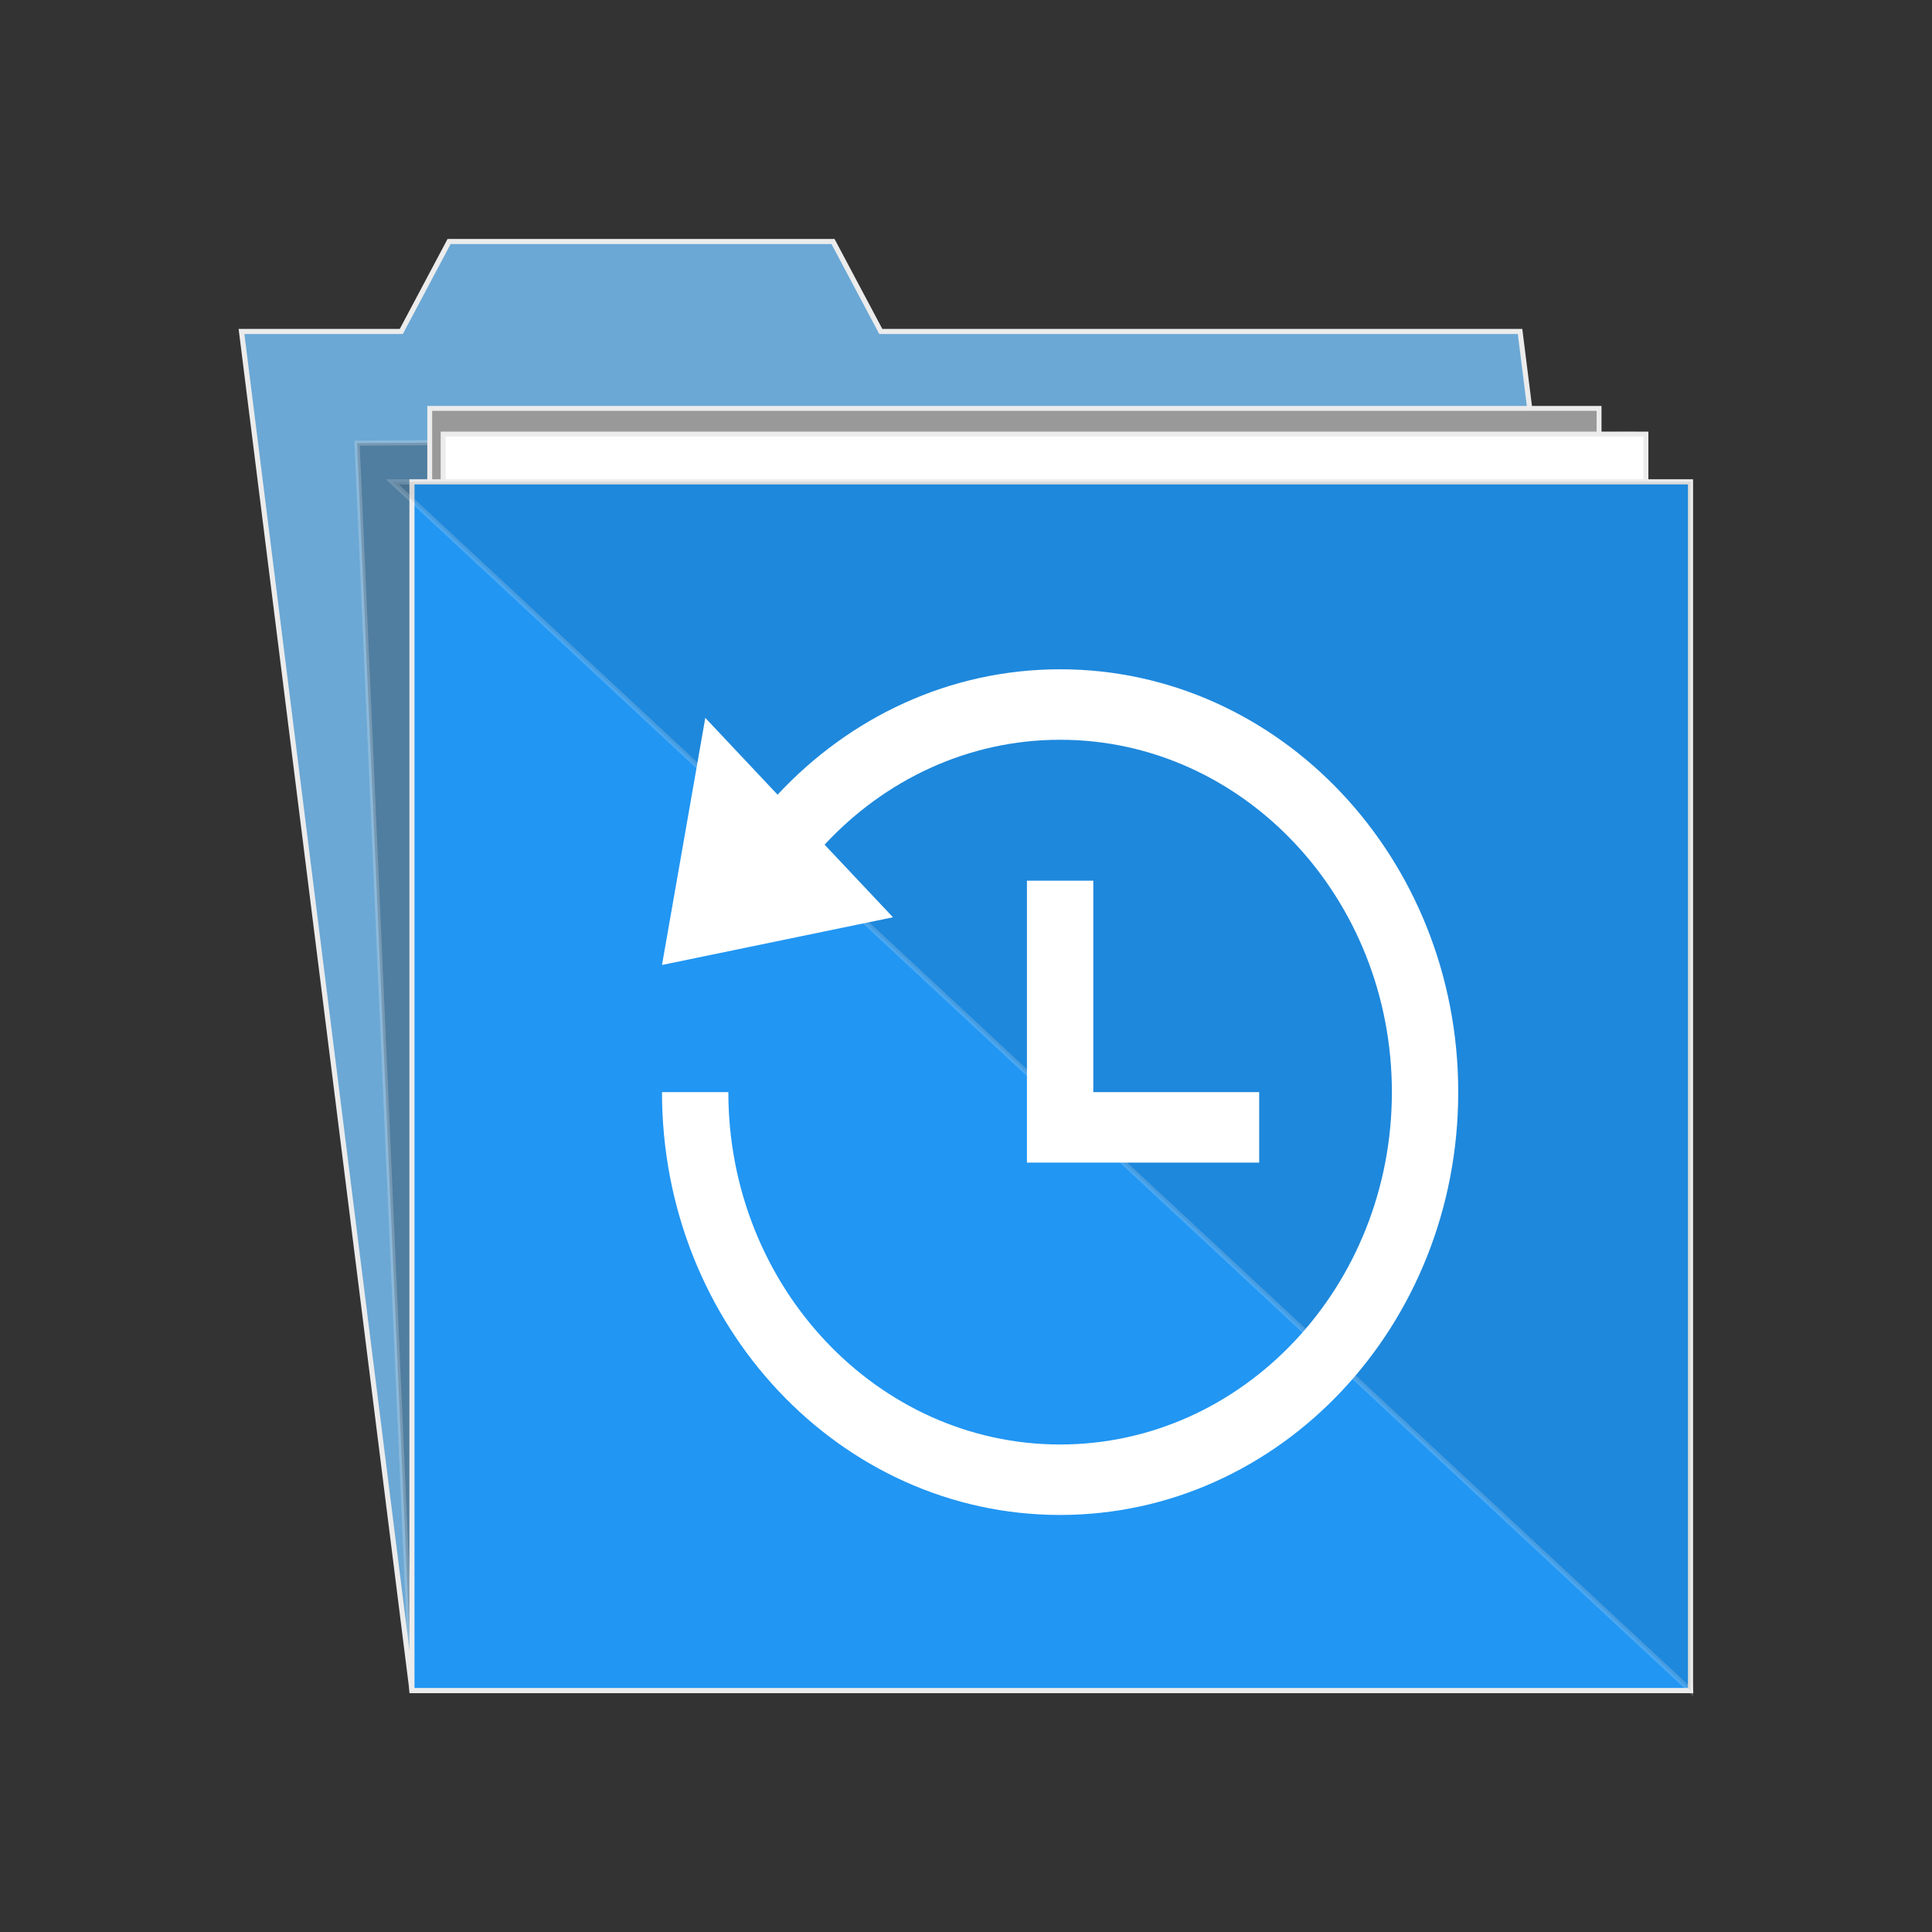 <svg width="128" height="128" viewBox="0 0 128 128" fill="none" xmlns="http://www.w3.org/2000/svg">
<rect x="0" y="0" width="128" height="128" fill="#333333" stroke="none"/>
<path d="M16 21.959H26.588L29.753 16H55.189L58.354 21.959H68.942H79.531H90.119H100.707L112 112H27.293L16 21.959Z" fill="#6BA8D5" stroke="#ECECEC" stroke-width="0.337"/>
<path opacity="0.25" d="M23.657 29.36L108.155 28.765L112 112H27.293L23.657 29.36Z" fill="black" stroke="#ECECEC" stroke-width="0.337"/>
<path d="M28.471 27.057H105.942V107.148H28.471L28.471 27.057Z" fill="#999999" stroke="#ECECEC" stroke-width="0.323"/>
<path d="M29.36 28.76H109.046L109.046 108.846H29.36V28.76Z" fill="white" stroke="#ECECEC" stroke-width="0.327"/>
<path d="M27.293 31.923H112L112 112H27.293V31.923Z" fill="#2196F3" stroke="#ECECEC" stroke-width="0.337"/>
<path opacity="0.2" d="M25.99 31.923H112L112 112L25.99 31.923Z" fill="black" fill-opacity="0.471" stroke="#ECECEC" stroke-width="0.337"/>
<path d="M96.612 72.356C96.612 87.827 84.802 100.37 70.236 100.37C55.669 100.37 43.859 87.827 43.859 72.356H48.255C48.255 85.228 58.115 95.701 70.236 95.701C82.356 95.701 92.216 85.228 92.216 72.356C92.216 59.483 82.356 49.011 70.236 49.011C64.132 49.011 58.614 51.675 54.631 55.961L59.162 60.772L43.859 63.933L46.727 47.561L51.517 52.65C56.291 47.524 62.907 44.342 70.236 44.342C84.802 44.342 96.612 56.885 96.612 72.356ZM68.037 58.349V77.025H83.424V72.356H72.434V58.349H68.037Z" fill="white"/>
</svg>
